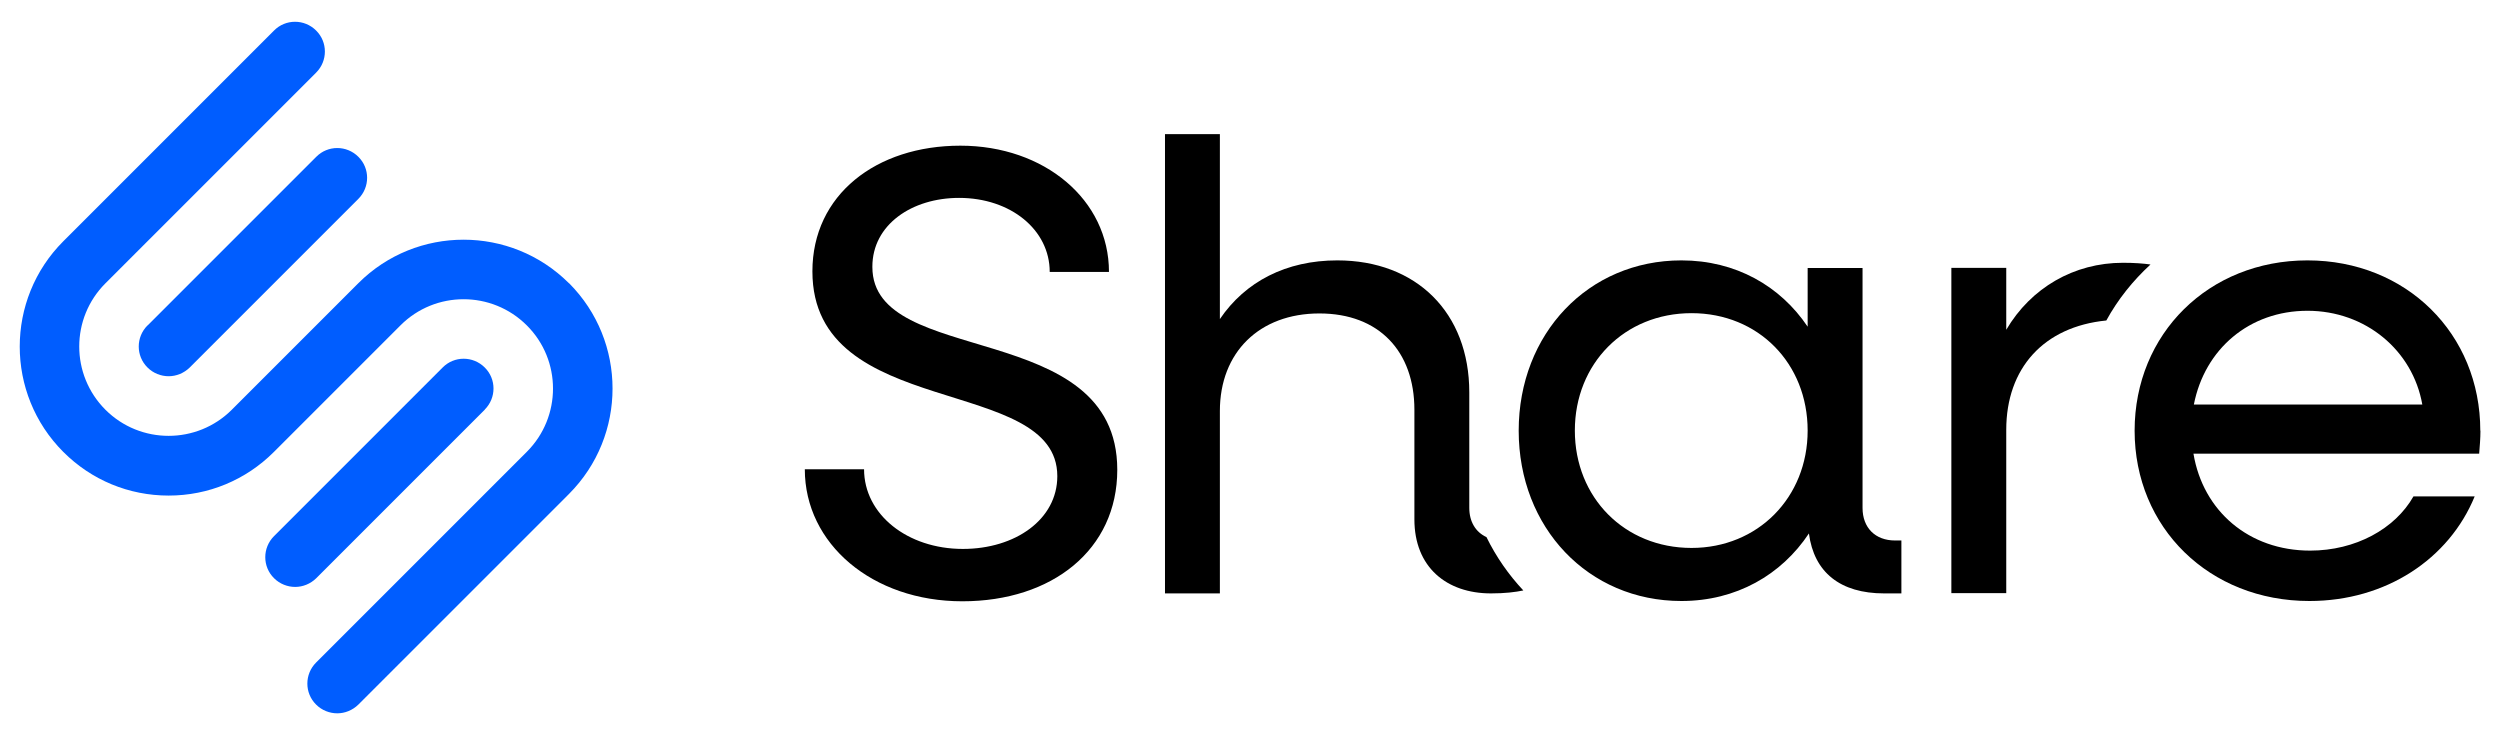 <?xml version="1.0" encoding="UTF-8"?>
<svg id="_レイヤー_1" data-name="レイヤー_1" xmlns="http://www.w3.org/2000/svg" version="1.1" viewBox="0 0 177.62 52.22">
  <!-- Generator: Adobe Illustrator 29.2.1, SVG Export Plug-In . SVG Version: 2.1.0 Build 116)  -->
  <defs>
    <style>
      .st0 {
        fill: #005dff;
      }
    </style>
  </defs>
  <g>
    <path class="st0" d="M10.48,23.12c-.83.83-.83,2.17,0,2.99.41.41.96.62,1.5.62s1.08-.21,1.5-.62l11.98-11.98c.83-.83.83-2.17,0-2.99-.83-.83-2.17-.83-2.99,0l-11.98,11.98Z"/>
    <path class="st0" d="M34.44,29.1c.83-.83.83-2.17,0-2.99-.83-.83-2.17-.83-2.99,0l-11.98,11.98c-.83.83-.83,2.17,0,2.99.41.41.96.62,1.5.62s1.08-.21,1.5-.62l11.98-11.98Z"/>
    <path class="st0" d="M40.42,20.12c-4.13-4.12-10.84-4.12-14.96,0l-8.99,8.99c-2.47,2.47-6.5,2.48-8.98,0-2.48-2.48-2.48-6.5,0-8.98l14.97-14.97c.83-.83.83-2.17,0-2.99-.83-.83-2.17-.83-2.99,0l-14.97,14.97c-4.13,4.13-4.13,10.84,0,14.97,2,2,4.66,3.1,7.48,3.1s5.48-1.1,7.48-3.1l8.99-8.99c2.47-2.48,6.5-2.48,8.98,0,2.48,2.47,2.48,6.5,0,8.98l-14.97,14.97c-.83.83-.83,2.17,0,2.99.41.41.96.62,1.5.62s1.08-.21,1.5-.62l14.97-14.97c4.12-4.13,4.12-10.84,0-14.97Z"/>
  </g>
  <g>
    <path d="M61.98,18.95c0-2.99,2.81-4.89,6.16-4.89,3.67,0,6.44,2.27,6.44,5.26h4.21c0-5.12-4.58-8.97-10.56-8.97s-10.51,3.49-10.51,8.93c0,10.65,17.4,7.3,17.4,14.55,0,3.08-2.99,5.17-6.71,5.17-3.94,0-7.02-2.45-7.02-5.66h-4.21c0,5.3,4.8,9.38,11.19,9.38s11.01-3.67,11.01-9.34c0-10.83-17.4-7.21-17.4-14.41Z"/>
    <path d="M104.39,36.08v-8.2c0-5.67-3.76-9.38-9.38-9.38-3.62,0-6.53,1.5-8.34,4.17v-13.14h-3.9v32.63h3.9v-12.96c0-4.17,2.81-6.93,7.07-6.93s6.75,2.72,6.75,6.84v7.79c0,3.4,2.29,5.26,5.44,5.26.99,0,1.73-.09,2.3-.21-1.04-1.11-1.93-2.38-2.62-3.79-.76-.35-1.22-1.08-1.22-2.08Z"/>
    <path d="M132.33,36.08v-17.04h-3.9v4.17c-1.95-2.9-5.12-4.71-8.97-4.71-6.62,0-11.56,5.21-11.56,12.1s4.94,12.1,11.56,12.1c3.9,0,7.11-1.86,9.06-4.8.36,2.76,2.22,4.26,5.35,4.26h1.22v-3.76h-.45c-1.41,0-2.31-.91-2.31-2.31ZM120.18,38.93c-4.76,0-8.29-3.58-8.29-8.34s3.53-8.34,8.29-8.34,8.25,3.58,8.25,8.34-3.54,8.34-8.25,8.34Z"/>
    <path d="M152.78,18.79c-.5-.07-1.13-.12-1.95-.12-3.47,0-6.53,1.77-8.29,4.76v-4.4h-3.9v23.11h3.9v-11.6c0-4.38,2.66-7.33,7.11-7.77.82-1.5,1.89-2.83,3.14-3.98Z"/>
    <path d="M176.22,30.6c0-6.89-5.26-12.1-12.28-12.1s-12.28,5.21-12.28,12.1,5.3,12.1,12.42,12.1c5.44,0,9.92-2.99,11.74-7.43h-4.35c-1.31,2.31-4.12,3.85-7.34,3.85-4.35,0-7.61-2.81-8.29-6.89h20.3c.04-.5.09-1.09.09-1.63ZM155.87,28.74c.77-3.94,3.94-6.66,8.07-6.66s7.48,2.81,8.16,6.66h-16.22Z"/>
  </g>
</svg>